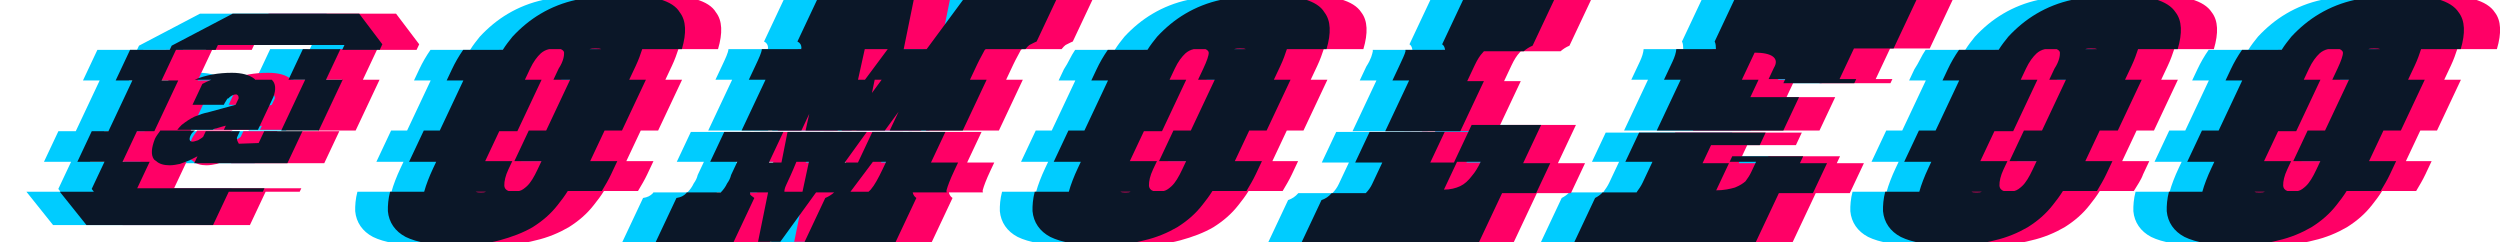 <?xml version="1.0" encoding="utf-8"?>
<!-- Generator: Adobe Illustrator 19.0.0, SVG Export Plug-In . SVG Version: 6.00 Build 0)  -->
<svg version="1.1"
	 id="svg8" xmlns:dc="http://purl.org/dc/elements/1.1/" xmlns:cc="http://creativecommons.org/ns#" xmlns:rdf="http://www.w3.org/1999/02/22-rdf-syntax-ns#" xmlns:svg="http://www.w3.org/2000/svg"
	 xmlns="http://www.w3.org/2000/svg" xmlns:xlink="http://www.w3.org/1999/xlink" x="0px" y="0px" viewBox="-166 436.1 359.5 34.8"
	 style="enable-background:new -166 436.1 359.5 34.8;" xml:space="preserve">
<style type="text/css">
	.st0{fill:#00CCFF;}
	.st1{fill:#FF0066;}
	.st2{fill:#0B1728;}
</style>
<g id="layer1">
	<g id="g4776" transform="matrix(1,0,-0.471,1,-91.219,1.069)">
		<path id="path4769" class="st0" d="M214.3,434.3c-2.3,0-4.3,0.2-6,0.7c-1.7,0.4-3.1,1.1-4.2,2c-1.1,0.9-1.9,2-2.5,3.3
			c-0.2,0.6-0.4,1.2-0.5,1.9h-5.7c-0.2,0.9-0.3,1.8-0.3,2.8l0,1.6h2.4v2.5v0.2v4.6h11.2v-4.6V449v-2.5h-2.4v-1.6
			c0-1,0.2-1.7,0.5-2.2c0.2-0.3,0.5-0.5,0.9-0.6h1.7c0.3,0.1,0.6,0.3,0.7,0.5c0.2,0.4,0.3,1.2,0.3,2.3v1.6h2.4v2.5v0.2v4.6h10.9
			v-4.6V449v-2.5h-2.4v-2c0-0.9-0.1-1.7-0.2-2.4h5.7c-0.4-2.3-1.3-4.1-2.8-5.3C222.2,435.1,218.9,434.3,214.3,434.3L214.3,434.3z
			 M307,434.3c-2.3,0-4.3,0.2-6,0.7c-1.7,0.4-3.1,1.1-4.2,2c-1.1,0.9-1.9,2-2.5,3.3c-0.2,0.6-0.4,1.2-0.5,1.9h-5.7
			c-0.2,0.9-0.1,1.8-0.3,2.8v1.6h2.4v2.5v0.2v4.6h11.2v-4.6V449v-2.5H299v-1.6c0-1,0.2-1.7,0.5-2.2c0.2-0.3,0.5-0.5,0.9-0.6h1.7
			c0.3,0.1,0.6,0.3,0.7,0.5c0.2,0.4,0.5,1.2,0.3,2.3v1.6h2.4v2.5v0.2v4.6h10.9v-4.6V449v-2.5H314v-2c0-0.9-0.1-1.7-0.2-2.4h5.7
			c-0.4-2.3-1.3-4.1-2.8-5.3C314.8,435.1,311.6,434.3,307,434.3z M429.3,434.3c-2.3,0-4.3,0.2-6,0.7c-1.7,0.4-3.1,1.1-4.2,2
			c-1.1,0.9-1.9,2-2.5,3.3c-0.2,0.6-0.4,1.2-0.5,1.9h-5.7c-0.2,0.9-0.1,1.8-0.3,2.8v1.6h2.4v2.5l0,0.2v4.6h11.2v-4.6V449v-2.5h-2.4
			v-1.6c0-1,0.2-1.7,0.5-2.2c0.2-0.3,0.5-0.5,0.9-0.6h1.7c0.3,0.1,0.6,0.3,0.7,0.5c0.2,0.4,0.3,1.2,0.3,2.3v1.6h2.4v2.5v0.2v4.6
			h10.9v-4.6V449v-2.5h-2.4v-2c0-0.9-0.1-1.7-0.2-2.4h5.7c-0.4-2.3-1.3-4.1-2.8-5.3C437.2,435.1,433.9,434.3,429.3,434.3
			L429.3,434.3z M470,434.3c-2.3,0-4.3,0.2-6,0.7c-1.7,0.4-3.1,1.1-4.2,2c-1.1,0.9-1.9,2-2.5,3.3c-0.2,0.6-0.4,1.2-0.5,1.9h-5.7
			c-0.2,0.9-0.3,1.8-0.3,2.8v1.6h2.4v2.5v0.2v4.6h11.2v-4.6V449v-2.5h-2.4v-1.6c0-1,0.2-1.7,0.5-2.2c0.2-0.3,0.5-0.5,0.9-0.6h1.7
			c0.3,0.1,0.6,0.3,0.7,0.5c0.2,0.4,0.3,1.2,0.3,2.3v1.6h2.4v2.5v0.2v4.6h10.9v-4.6V449v-2.5h-2.4v-2c0-0.9-0.1-1.7-0.2-2.4h5.7
			c-0.4-2.3-1.3-4.1-2.8-5.3C477.9,435.1,474.6,434.3,470,434.3L470,434.3z M242.8,435v6c0.5,0.2,0.8,0.5,1,0.9c0,0.1,0,0.1,0.1,0.2
			h-5.7c0.2,0.5,0.2,1.3,0.2,2.4v2h2.4v2.5v0.2v4.6h8.6v-2.4l0.6,2.4h11.4l0.7-2.7c0,1.2,0,2,0,2.7h10.5v-4.6V449v-2.5h-2.4v-2.2
			c0-0.9,0.1-1.6,0.1-2c0-0.1,0-0.1,0.1-0.2h5.7c0.1-0.3,0.2-0.5,0.3-0.6c0.2-0.1,0.4-0.3,0.8-0.5v-6h-13.4l-1.9,7.1h-3.3l-1.9-7.1
			H242.8z M335.8,435v6.4c0.4,0.2,0.6,0.5,0.8,0.8h-5.7c0,0.1,0.1,0.1,0.1,0.2c0.1,0.4,0.3,1.1,0.1,2.2v2h2.4v2.5v0.2v4.6h10.8
			l0-4.7h0l0-2.5h-2.4l0-2.3c0-0.8,0.1-1.4,0.3-1.8c0-0.1,0.1-0.2,0.1-0.2h5.7c0.2-0.3,0.5-0.6,0.9-0.8V435H335.8z M374.8,435v6
			c0.3,0.3,0.5,0.7,0.7,1.1h-5.7c0.2,0.5,0.3,1.1,0.3,1.8v2.6h2.4v2.5v0.2v4.6h18.2v-4.6V449v0h-7v-2.5h-2.4v-3.9
			c2.5,0,3.8,0.7,3.8,2.2v1.6h2.4v0.6h10.2v-0.6h-2.4v-4.4h5.7V435H374.8z M159.8,437l-6.6,4.6v0.6h-5.7v4.4h2.4l0,2.5v0.2v4.6h6.6
			l0-4.6h0l0-2.7h-2.4l0-4.4h5.7l0-0.7H178v0.7h5.4v-0.8l-5.4-4.4H159.8z M214.3,442c0.4,0,0.7,0,0.9,0.1h-1.7
			C213.7,442,214,442,214.3,442z M307,442c0.4,0,0.7,0,0.9,0.1h-1.7C306.4,442,306.7,442,307,442z M429.3,442c0.4,0,0.7,0,0.9,0.1
			h-1.7C428.8,442,429,442,429.3,442z M470,442c0.4,0,0.7,0,0.9,0.1h-1.7C469.5,442,469.7,442,470,442z M172.3,442.1v4.4h2.4v2.5
			v0.2v4.6h5.4v-4.6V449v-2.5h-2.4v-4.4H172.3z M253.1,442.1h3.3l-1.2,4.4h-1L253.1,442.1z M163.7,445.5c-1.9,0-3.6,0.3-4.9,1h2.4
			c-0.4,0.2-0.7,0.4-1,0.6v1.9v0.2v0.9h4.5c0-0.4,0.1-0.7,0.1-0.9h0.1c0.2-0.4,0.5-0.6,0.9-0.6c0.3,0.1,0.5,0.3,0.6,0.6h0
			c0,0.1,0,0.1,0,0.2c0,0.1,0,0.2,0,0.3c0,0.1,0,0.3,0,0.4l-3.5,1.1c-0.5,0.1-1,0.3-1.6,0.6c-0.5,0.3-0.9,0.7-1.3,1.2
			c-0.1,0.2-0.2,0.4-0.3,0.7h5.1c0.1-0.1,0.2-0.2,0.4-0.2c0.5-0.2,0.9-0.3,1.2-0.4v0.6h4.9v-4.6c0,0,0-0.1,0-0.1h0
			c-0.1-1.1-0.6-2-1.4-2.5h-2.4c0,0,0,0-0.1-0.1C166.3,445.8,165.1,445.5,163.7,445.5L163.7,445.5z M256.6,446.5h1l-0.5,1.9
			L256.6,446.5z M345.4,452.9c0,0.5,0,0.7,0,1.1c0,1.5,0,2.9,0,3.8c0,0.2,0,0.4,0,0.6h-3.4l0-4.4h-10.8v4.4h3.9v1.9
			c0,0.2,0,0.6,0,1.2c0,0.5-0.1,0.9-0.3,1.3h-4.9c-0.2,0.5-0.5,0.8-1,1v6.1h25.5v-7.1h4.9v-4.3h-3.9v-4.4v-1.1H345.4z M147.4,453.9
			v4.4h3.9v3.9l0.5,0.4h-4.9l6.1,4.8h18.3v-4.8h4.9v-0.5h-18.3l0-3.8h-3.9l0-4.4H147.4z M157.3,453.9c-0.1,0.4-0.2,0.7-0.2,1.1
			c0.1,1.3,0.5,2.3,1.2,2.9c0.1,0.1,0.3,0.2,0.5,0.3c0.6,0.4,1.4,0.6,2.2,0.6c0.5,0,1-0.1,1.4-0.2c0.3-0.1,0.6-0.3,0.9-0.4
			c0.1,0,0.1-0.1,0.2-0.1c0.3-0.2,0.6-0.4,0.9-0.6v0.7v0.3l13.4,0v-0.2v-4.4h-5.4v1.7l-2.8,0.1c-0.1-0.1-0.2-0.2-0.3-0.3
			c-0.1-0.1-0.2-0.2-0.3-0.4c-0.1-0.1-0.1-0.3-0.1-0.6v-0.5H164v0.8c-0.1,0.2-0.3,0.3-0.5,0.5c-0.3,0.1-0.5,0.2-0.7,0.2
			c-0.4,0-0.7-0.3-0.7-0.9c0-0.3,0.1-0.5,0.3-0.7H157.3z M195.2,453.9v4.4h3.9v0.9c0,1.2,0.1,2.4,0.3,3.4h-4.9c0.2,1,0.6,2,1,2.8
			c0.9,1.6,2.4,2.9,4.3,3.7c2,0.8,4.6,1.2,7.7,1.2c2.4,0,4.4-0.2,6-0.7s2.9-1.1,3.9-1.9c1-0.9,1.7-1.9,2.1-3.2
			c0.2-0.6,0.4-1.3,0.5-2h4.9c0.1-0.8,0.3-1.6,0.2-2.4v-1.9h-3.9v-4.4h-10.9v4.4h3.9v1.2c0,1.1-0.1,1.9-0.4,2.4
			c-0.2,0.3-0.4,0.6-0.8,0.7h-1.5c-0.4-0.1-0.8-0.4-1-0.8c-0.3-0.6-0.5-1.4-0.5-2.3v-1.2h-3.9v-4.4H195.2z M238.4,453.9v4.4h3.9v1.9
			c0.1,0.4,0.1,0.8,0,1.2c0,0.5-0.1,0.9-0.3,1.3h-4.9c0,0,0,0,0,0.1c-0.2,0.4-0.5,0.6-1.1,0.7v6.4h11.2v-6.4
			c-0.5-0.3-0.8-0.4-0.9-0.6c0,0,0-0.1-0.1-0.2h2.6l1.9,7.1h3.2l1.8-7.1h2.6c-0.2,0.3-0.5,0.6-0.9,0.8v6.4h13.1v-6.4
			c-0.4-0.2-0.7-0.5-0.9-0.8h4.9c-0.1-0.1-0.2-0.3-0.2-0.4c-0.1-0.5-0.2-1.4-0.2-2.7v-1.2h-3.9v-4.4h-10.5c0,0,0,0.1,0,0.1
			c0,0.7,0,1.3,0,1.8c0,0.6,0,1.1,0,1.7c0,0.3,0,0.5,0,0.8h-1.9l1.1-4.4h-11.4l1.2,4.4H247c0-0.1,0-0.1,0-0.3l0-4.1H238.4z
			 M287.9,453.9v4.4h3.9v0.9c0,1.2,0.1,2.4,0.3,3.4h-4.9c0.2,1,0.6,2,1,2.8c0.9,1.6,2.4,2.9,4.3,3.7c2,0.8,4.6,1.2,7.7,1.2
			c2.4,0,4.4-0.2,6-0.7c1.6-0.4,2.9-1.1,3.9-1.9c1-0.9,1.7-1.9,2.1-3.2c0.2-0.6,0.4-1.3,0.5-2h4.9c0.1-0.8,0.2-1.6,0.2-2.4v-1.9H314
			v-4.4h-10.9v4.4h3.9v1.2c0,1.1-0.1,1.9-0.4,2.4c-0.2,0.3-0.4,0.6-0.8,0.7h-1.5c-0.4-0.1-0.8-0.4-1-0.8c-0.3-0.6-0.5-1.4-0.5-2.3
			v-1.2H299v-4.4H287.9z M370,453.9v4.4h3.9v1.9c0,0.2,0,0.6,0,1.1c0,0.5-0.1,0.9-0.2,1.3c0,0,0,0,0,0.1h-4.9
			c-0.1,0.3-0.4,0.6-0.7,0.8v6.4h26.2v-7.1h4.9v-4.3h-3.9v-1H385v1h-3.8v-2.6h7l0-1.8H370z M410.2,453.9v4.4h3.9v0.9
			c0,1.2,0.1,2.4,0.3,3.4h-4.9c0.2,1,0.6,2,1,2.8c0.9,1.6,2.4,2.9,4.3,3.7c2,0.8,4.6,1.2,7.7,1.2c2.4,0,4.4-0.2,6-0.7
			c1.6-0.4,2.9-1.1,3.9-1.9c1-0.9,1.7-1.9,2.1-3.2c0.2-0.6,0.4-1.3,0.5-2h4.9c0.1-0.8,0.2-1.6,0.2-2.4v-1.9h-3.9v-4.4h-10.9v4.4h3.9
			v1.2c0,1.1-0.1,1.9-0.4,2.4c-0.2,0.3-0.4,0.6-0.8,0.7h-1.5c-0.4-0.1-0.8-0.4-1-0.8c-0.3-0.6-0.5-1.4-0.5-2.3v-1.2h-3.9v-4.4H410.2
			z M450.9,453.9v4.4h3.9v0.9c0,1.2,0.1,2.4,0.3,3.4h-4.9c0.2,1,0.6,2,1,2.8c0.9,1.6,2.4,2.9,4.3,3.7c2,0.8,4.6,1.2,7.7,1.2
			c2.4,0,4.4-0.2,6-0.7c1.6-0.4,2.9-1.1,3.9-1.9c1-0.9,1.7-1.9,2.1-3.2c0.2-0.6,0.4-1.3,0.5-2h4.9c0.1-0.8,0.2-1.6,0.2-2.4v-1.9
			h-3.9v-4.4h-10.9v4.4h3.9v1.2c0,1.1-0.1,1.9-0.4,2.4c-0.2,0.3-0.4,0.6-0.8,0.7h-1.5c-0.4-0.1-0.8-0.4-1-0.8
			c-0.3-0.6-0.5-1.4-0.5-2.3v-1.2h-3.9v-4.4H450.9z M250.9,458.3h1.8l1.1,4.3h-2.6c-0.1-0.2-0.2-0.5-0.2-1
			C250.9,461,250.9,459.8,250.9,458.3L250.9,458.3z M261.8,458.3h1.9c0,0.3,0,0.7,0,1c0,1.4-0.1,2.4-0.3,2.9c0,0.1-0.1,0.2-0.2,0.4
			h-2.6L261.8,458.3z M345.8,458.3h3.4c0,0.8-0.1,1.5-0.3,2c-0.2,0.7-0.5,1.2-1,1.5c-0.5,0.3-1.2,0.5-2.1,0.5L345.8,458.3z
			 M385.1,458.3h3.8v1.5c0,0.5-0.1,0.9-0.2,1.3c-0.2,0.3-0.5,0.6-1.1,0.9c-0.6,0.2-1.4,0.4-2.5,0.4V458.3z M206.8,462.6h1.5
			c-0.2,0.1-0.4,0.1-0.7,0.1C207.3,462.7,207,462.7,206.8,462.6z M299.5,462.6h1.5c-0.2,0.1-0.4,0.1-0.7,0.1
			C300,462.7,299.7,462.7,299.5,462.6z M421.8,462.6h1.5c-0.2,0.1-0.4,0.1-0.7,0.1C422.3,462.7,422.1,462.7,421.8,462.6z
			 M462.5,462.6h1.5c-0.2,0.1-0.4,0.1-0.7,0.1C463,462.7,462.8,462.7,462.5,462.6z"/>
		<path id="path4771" class="st1" d="M224.2,434.3c-2.3,0-4.3,0.2-6,0.7c-1.7,0.4-3.1,1.1-4.2,2c-1.1,0.9-1.9,2-2.5,3.3
			c-0.2,0.6-0.4,1.2-0.5,1.9h-5.7c-0.2,0.9-0.3,1.8-0.3,2.8v1.6h2.4v2.5v0.2v4.6h11.2v-4.6V449v-2.5h-2.4v-1.6c0-1,0.2-1.7,0.5-2.2
			c0.2-0.3,0.5-0.5,0.9-0.6h1.7c0.3,0.1,0.6,0.3,0.7,0.5c0.2,0.4,0.3,1.2,0.3,2.3v1.6h2.4v2.5v0.2v4.6h10.9v-4.6V449v-2.5h-2.4v-2
			c0-0.9-0.1-1.7-0.2-2.4h5.7c-0.4-2.3-1.3-4.1-2.8-5.3C232.1,435.1,228.8,434.3,224.2,434.3L224.2,434.3z M316.9,434.3
			c-2.3,0-4.3,0.2-6,0.7c-1.7,0.4-3.1,1.1-4.2,2c-1.1,0.9-1.9,2-2.5,3.3c-0.2,0.6-0.4,1.2-0.5,1.9h-5.7c-0.2,0.9-0.1,1.8-0.3,2.8
			v1.6h2.4v2.5v0.2v4.6h11.2v-4.6V449v-2.5H309v-1.6c0-1,0.2-1.7,0.5-2.2c0.2-0.3,0.5-0.5,0.9-0.6h1.7c0.3,0.1,0.6,0.3,0.7,0.5
			c0.2,0.4,0.5,1.2,0.3,2.3v1.6h2.4v2.5v0.2v4.6h10.9v-4.6V449v-2.5H324v-2c0-0.9-0.1-1.7-0.2-2.4h5.7c-0.4-2.3-1.3-4.1-2.8-5.3
			C324.8,435.1,321.5,434.3,316.9,434.3L316.9,434.3z M439.3,434.3c-2.3,0-4.3,0.2-6,0.7c-1.7,0.4-3.1,1.1-4.2,2
			c-1.1,0.9-1.9,2-2.5,3.3c-0.2,0.6-0.4,1.2-0.5,1.9h-5.7c-0.2,0.9-0.1,1.8-0.3,2.8v1.6h2.4v2.5v0.2v4.6h11.2v-4.6V449l0-2.5h-2.4
			v-1.6c0-1,0.2-1.7,0.5-2.2c0.2-0.3,0.5-0.5,0.9-0.6h1.7c0.3,0.1,0.6,0.3,0.7,0.5c0.2,0.4,0.3,1.2,0.3,2.3v1.6h2.4v2.5v0.2v4.6
			h10.9v-4.6V449v-2.5h-2.4v-2c0-0.9-0.1-1.7-0.2-2.4h5.7c-0.4-2.3-1.3-4.1-2.8-5.3C447.1,435.1,443.9,434.3,439.3,434.3
			L439.3,434.3z M480,434.3c-2.3,0-4.3,0.2-6,0.7c-1.7,0.4-3.1,1.1-4.2,2c-1.1,0.9-1.9,2-2.5,3.3c-0.2,0.6-0.4,1.2-0.5,1.9h-5.7
			c-0.2,0.9-0.3,1.8-0.3,2.8v1.6h2.4v2.5v0.2v4.6h11.2v-4.6V449v-2.5H472v-1.6c0-1,0.2-1.7,0.5-2.2c0.2-0.3,0.5-0.5,0.9-0.6h1.7
			c0.3,0.1,0.6,0.3,0.7,0.5c0.2,0.4,0.3,1.2,0.3,2.3v1.6h2.4v2.5v0.2v4.6h10.9v-4.6V449v-2.5H487v-2c0-0.9-0.1-1.7-0.2-2.4h5.7
			c-0.4-2.3-1.3-4.1-2.8-5.3C487.8,435.1,484.5,434.3,480,434.3L480,434.3z M252.8,435v6c0.5,0.2,0.8,0.5,1,0.9c0,0.1,0,0.1,0.1,0.2
			h-5.7c0.2,0.5,0.4,1.3,0.2,2.4v2h2.4v2.5v0.2v4.6h8.6v-2.4l0.6,2.4h11.4l0.7-2.7c0,1.2,0,2,0,2.7h10.5v-4.6V449v-2.5h-2.4v-2.2
			c0-0.9,0.1-1.6,0.1-2c0-0.1,0-0.1,0.1-0.2h5.7c0.1-0.3,0.2-0.5,0.3-0.6c0.2-0.1,0.4-0.3,0.8-0.5v-6h-13.4l-1.9,7.1h-3.3l-1.9-7.1
			H252.8z M345.8,435v6.4c0.4,0.2,0.6,0.5,0.8,0.8h-5.7c0,0.1,0.1,0.1,0.1,0.2c0.1,0.4,0.1,1.1,0.1,2.2v2h2.4v2.5v0.2v4.6h10.8
			l0-4.7h0l0-2.5h-2.4l0-2.3c0-0.8,0.1-1.4,0.3-1.8c0-0.1,0.1-0.2,0.1-0.2h5.7c0.2-0.3,0.5-0.6,0.9-0.8V435H345.8z M384.7,435v6
			c0.3,0.3,0.5,0.7,0.7,1.1h-5.7c0.2,0.5,0.4,1.1,0.3,1.8v2.6h2.4v2.5v0.2v4.6h18.2v-4.6V449v0h-7v-2.5h-2.4v-3.9
			c2.5,0,4,0.8,3.8,2.2v1.6h2.4v0.6h10.2v-0.6h-2.4v-4.4h5.7V435H384.7z M169.7,437l-6.6,4.6v0.6h-5.7v4.4h2.4v2.5v0.2v4.6h6.6
			l0-4.6h0l0-2.7h-2.4l0-4.4h5.7l0-0.7H188v0.7h5.4v-0.8l-5.4-4.4H169.7z M224.2,442c0.4,0,0.7,0,0.9,0.1h-1.7
			C223.7,442,223.9,442,224.2,442z M316.9,442c0.4,0,0.7,0,0.9,0.1h-1.7C316.4,442,316.6,442,316.9,442z M439.3,442
			c0.4,0,0.7,0,0.9,0.1h-1.7C438.7,442,439,442,439.3,442z M480,442c0.4,0,0.7,0,0.9,0.1h-1.7C479.4,442,479.7,442,480,442z
			 M182.3,442.1v4.4h2.4v2.5v0.2v4.6h5.4v-4.6V449v-2.5h-2.4v-4.4H182.3z M263,442.1h3.3l-1.2,4.4h-1L263,442.1z M173.6,445.5
			c-1.9,0-3.6,0.3-4.9,1h2.4c-0.4,0.2-0.7,0.4-1,0.6v1.9v0.2v0.9h4.5c0-0.4,0.1-0.7,0.1-0.9h0.1c0.2-0.4,0.5-0.6,0.9-0.6
			c0.3,0.1,0.5,0.3,0.6,0.6h0c0,0.1,0,0.1,0,0.2c0,0.1,0,0.2,0,0.3c0,0.1,0,0.3,0,0.4l-3.5,1.1c-0.5,0.1-1,0.3-1.6,0.6
			c-0.5,0.3-0.9,0.7-1.3,1.2c-0.1,0.2-0.2,0.4-0.3,0.7h5.1c0.1-0.1,0.2-0.2,0.4-0.2c0.5-0.2,0.9-0.3,1.2-0.4v0.6h4.9v-4.6
			c0,0,0-0.1,0-0.1h0c-0.1-1.1-0.6-2-1.4-2.5h-2.4c0,0,0,0-0.1-0.1C176.3,445.8,175.1,445.5,173.6,445.5L173.6,445.5z M266.5,446.5
			h1l-0.5,1.9L266.5,446.5z M355.4,452.9c0,0.5,0,0.7,0,1.1c0,1.5,0,2.9,0,3.8c0,0.2,0,0.4,0,0.6h-3.4l0-4.4H341v4.4h3.9v1.9
			c0,0.2,0,0.6,0,1.2c0,0.5-0.1,0.9-0.3,1.3h-4.9c-0.2,0.5-0.5,0.8-1,1v6.1h25.5v-7.1h4.9v-4.3h-3.9v-4.4v-1.1H355.4z M157.4,453.9
			v4.4h3.9v3.9l0.5,0.4h-4.9l6.1,4.8h18.3l0-4.8h4.9v-0.5h-18.3l0-3.8H164l0-4.4H157.4z M167.3,453.9c-0.1,0.4-0.2,0.7-0.2,1.1
			c0.1,1.3,0.5,2.3,1.2,2.9c0.1,0.1,0.3,0.2,0.5,0.3c0.6,0.4,1.4,0.6,2.2,0.6c0.5,0,1-0.1,1.4-0.2c0.3-0.1,0.6-0.3,0.9-0.4
			c0.1,0,0.1-0.1,0.2-0.1c0.3-0.2,0.6-0.4,0.9-0.6v0.7v0.3l13.4,0v-0.2l0-4.4h-5.4v1.7l-2.8,0.1c-0.1-0.1-0.2-0.2-0.3-0.3
			c-0.1-0.1-0.2-0.2-0.3-0.4c-0.1-0.1-0.1-0.3-0.1-0.6v-0.5h-4.9v0.8c-0.1,0.2-0.3,0.3-0.5,0.5c-0.3,0.1-0.5,0.2-0.7,0.2
			c-0.4,0-0.7-0.3-0.7-0.9c0-0.3,0.1-0.5,0.3-0.7H167.3z M205.1,453.9l0,4.4h3.9v0.9c0,1.2,0.1,2.4,0.3,3.4h-4.9c0.2,1,0.6,2,1,2.8
			c0.9,1.6,2.4,2.9,4.3,3.7c2,0.8,4.6,1.2,7.7,1.2c2.4,0,4.4-0.2,6-0.7c1.6-0.4,2.9-1.1,3.9-1.9c1-0.9,1.7-1.9,2.1-3.2
			c0.2-0.6,0.4-1.3,0.5-2h4.9c0.1-0.8,0.2-1.6,0.2-2.4v-1.9h-3.9v-4.4h-10.9v4.4h3.9v1.2c0,1.1-0.1,1.9-0.4,2.4
			c-0.2,0.3-0.4,0.6-0.8,0.7h-1.5c-0.4-0.1-0.8-0.4-1-0.8c-0.3-0.6-0.5-1.4-0.5-2.3v-1.2h-3.9v-4.4H205.1z M248.4,453.9v4.4h3.9v1.9
			c0.1,0.4,0.1,0.8,0,1.2c0,0.5-0.1,0.9-0.3,1.3h-4.9c0,0,0,0,0,0.1c-0.2,0.4-0.5,0.6-1.1,0.7v6.4h11.2v-6.4
			c-0.5-0.3-0.8-0.4-0.9-0.6c0,0,0-0.1-0.1-0.2h2.6l1.9,7.1h3.2l1.8-7.1h2.6c-0.2,0.3-0.5,0.6-0.9,0.8v6.4h13.1v-6.4
			c-0.4-0.2-0.7-0.5-0.9-0.8h4.9c-0.1-0.1-0.2-0.3-0.2-0.4c-0.1-0.5-0.2-1.4-0.2-2.7v-1.2h-3.9v-4.4h-10.5c0,0,0,0.1,0,0.1
			c0,0.7,0,1.3,0,1.8c0,0.6,0,1.1,0,1.7c0,0.3,0,0.5,0,0.8h-1.9l1.1-4.4h-11.4l1.2,4.4H257c0-0.1,0-0.1,0-0.3v-4.1H248.4z
			 M297.8,453.9v4.4h3.9v0.9c0,1.2,0.1,2.4,0.3,3.4h-4.9c0.2,1,0.6,2,1,2.8c0.9,1.6,2.4,2.9,4.3,3.7c2,0.8,4.6,1.2,7.7,1.2
			c2.4,0,4.4-0.2,6-0.7s2.9-1.1,3.9-1.9c1-0.9,1.7-1.9,2.1-3.2c0.2-0.6,0.4-1.3,0.5-2h4.9c0.1-0.8,0.2-1.6,0.2-2.4v-1.9H324v-4.4
			h-10.9v4.4h3.9v1.2c0,1.1-0.1,1.9-0.4,2.4c-0.2,0.3-0.4,0.6-0.8,0.7h-1.5c-0.4-0.1-0.8-0.4-1-0.8c-0.3-0.6-0.3-1.4-0.5-2.3v-1.2
			H309l0-4.4H297.8z M380,453.9l0,4.4h3.9v1.9c0,0.2,0,0.6,0,1.1c0,0.5-0.1,0.9-0.2,1.3c0,0,0,0,0,0.1h-4.9
			c-0.1,0.3-0.4,0.6-0.7,0.8v6.4h26.2v-7.1h4.9v-4.3h-3.9v-1H395v1h-3.8v-2.6h7v-1.8H380z M420.2,453.9v4.4h3.9v0.9
			c0,1.2,0.1,2.4,0.3,3.4h-4.9c0.2,1,0.6,2,1,2.8c0.9,1.6,2.4,2.9,4.3,3.7c2,0.8,4.6,1.2,7.7,1.2c2.4,0,4.4-0.2,6-0.7
			c1.6-0.4,2.9-1.1,3.9-1.9c1-0.9,1.7-1.9,2.1-3.2c0.2-0.6,0.4-1.3,0.5-2h4.9c0.1-0.8,0.3-1.6,0.2-2.4v-1.9h-3.9v-4.4h-10.9v4.4h3.9
			v1.2c0,1.1-0.1,1.9-0.4,2.4c-0.2,0.3-0.4,0.6-0.8,0.7h-1.5c-0.4-0.1-0.8-0.4-1-0.8c-0.3-0.6-0.5-1.4-0.5-2.3v-1.2h-3.9v-4.4H420.2
			z M460.8,453.9v4.4h3.9v0.9c0,1.2,0.1,2.4,0.3,3.4h-4.9c0.2,1,0.6,2,1,2.8c0.9,1.6,2.4,2.9,4.3,3.7c2,0.8,4.6,1.2,7.7,1.2
			c2.4,0,4.4-0.2,6-0.7c1.6-0.4,2.9-1.1,3.9-1.9c1-0.9,1.7-1.9,2.1-3.2c0.2-0.6,0.4-1.3,0.5-2h4.9c0.1-0.8,0.2-1.6,0.2-2.4v-1.9H487
			v-4.4h-10.9v4.4h3.9v1.2c0,1.1-0.1,1.9-0.4,2.4c-0.2,0.3-0.4,0.6-0.8,0.7h-1.5c-0.4-0.1-0.8-0.4-1-0.8c-0.3-0.6-0.5-1.4-0.5-2.3
			v-1.2H472v-4.4H460.8z M260.9,458.3h1.8l1.1,4.3h-2.6c-0.1-0.2-0.2-0.5-0.2-1C260.9,461,260.9,459.8,260.9,458.3L260.9,458.3z
			 M271.8,458.3h1.9c0,0.3,0,0.7,0,1c0,1.4-0.1,2.4-0.3,2.9c0,0.1-0.1,0.2-0.2,0.4h-2.6L271.8,458.3z M355.8,458.3h3.4
			c0,0.8-0.1,1.5-0.3,2c-0.2,0.7-0.5,1.2-1,1.5c-0.5,0.3-1.2,0.5-2.1,0.5L355.8,458.3z M395,458.3h3.8v1.5c0,0.5-0.1,0.9-0.2,1.3
			c-0.2,0.3-0.5,0.6-1.1,0.9c-0.6,0.2-1.4,0.4-2.5,0.4V458.3z M216.8,462.6h1.5c-0.2,0.1-0.4,0.1-0.7,0.1
			C217.2,462.7,217,462.7,216.8,462.6z M309.4,462.6h1.5c-0.2,0.1-0.4,0.1-0.7,0.1C309.9,462.7,309.7,462.7,309.4,462.6z
			 M431.8,462.6h1.5c-0.2,0.1-0.4,0.1-0.7,0.1C432.3,462.7,432,462.7,431.8,462.6z M472.5,462.6h1.5c-0.2,0.1-0.4,0.1-0.7,0.1
			C472.9,462.7,472.7,462.7,472.5,462.6z"/>
		<path id="path4759" class="st2" d="M219,434.3c-2.3,0-4.3,0.2-6,0.7c-1.7,0.4-3.1,1.1-4.2,2c-1.1,0.9-1.9,2-2.5,3.3
			c-0.2,0.6-0.4,1.2-0.5,1.9h-5.7c-0.2,0.9-0.3,1.8-0.3,2.8v1.6h2.4v2.5v0.2v4.6h11.2v-4.6V449v-2.5h-2.4v-1.6c0-1,0.2-1.7,0.5-2.2
			c0.2-0.3,0.5-0.5,0.9-0.6h1.7c0.3,0.1,0.6,0.3,0.7,0.5c0.2,0.4,0.5,1.2,0.3,2.3v1.6h2.4v2.5v0.2v4.6h10.9v-4.6V449v-2.5h-2.4v-2
			c0-0.9-0.1-1.7-0.2-2.4h5.7c-0.4-2.3-1.3-4.1-2.8-5.3C226.9,435.1,223.6,434.3,219,434.3z M311.7,434.3c-2.3,0-4.3,0.2-6,0.7
			c-1.7,0.4-3.1,1.1-4.2,2c-1.1,0.9-1.9,2-2.5,3.3c-0.2,0.6-0.4,1.2-0.5,1.9h-5.7c-0.2,0.9-0.3,1.8-0.3,2.8v1.6h2.4v2.5v0.2v4.6
			h11.2v-4.6V449v-2.5h-2.4v-1.6c0-1,0.2-1.7,0.5-2.2c0.2-0.3,0.5-0.5,0.9-0.6h1.7c0.3,0.1,0.6,0.3,0.7,0.5c0.2,0.4,0.3,1.2,0.3,2.3
			v1.6h2.4v2.5v0.2l0,4.6h10.9v-4.6V449v-2.5h-2.4v-2c0-0.9-0.1-1.7-0.2-2.4h5.7c-0.4-2.3-1.3-4.1-2.8-5.3
			C319.6,435.1,316.3,434.3,311.7,434.3z M434.1,434.3c-2.3,0-4.3,0.2-6,0.7c-1.7,0.4-3.1,1.1-4.2,2c-1.1,0.9-1.9,2-2.5,3.3
			c-0.2,0.6-0.4,1.2-0.5,1.9h-5.7c-0.2,0.9-0.3,1.8-0.3,2.8v1.6h2.4v2.5v0.2v4.6h11.2v-4.6V449v-2.5h-2.4v-1.6c0-1,0.2-1.7,0.5-2.2
			c0.2-0.3,0.5-0.5,0.9-0.6h1.7c0.3,0.1,0.6,0.3,0.7,0.5c0.2,0.4,0.5,1.2,0.3,2.3v1.6h2.4v2.5v0.2v4.6h10.9v-4.6V449v-2.5h-2.4v-2
			c0-0.9-0.1-1.7-0.2-2.4h5.7c-0.4-2.3-1.3-4.1-2.8-5.3C441.9,435.1,438.7,434.3,434.1,434.3L434.1,434.3z M474.8,434.3
			c-2.3,0-4.3,0.2-6,0.7c-1.7,0.4-3.1,1.1-4.2,2c-1.1,0.9-1.9,2-2.5,3.3c-0.2,0.6-0.4,1.2-0.5,1.9h-5.7c-0.2,0.9-0.3,1.8-0.3,2.8
			v1.6h2.4v2.5v0.2v4.6h11.2v-4.6V449l0-2.5h-2.4v-1.6c0-1,0.2-1.7,0.5-2.2c0.2-0.3,0.5-0.5,0.9-0.6h1.7c0.3,0.1,0.6,0.3,0.7,0.5
			c0.2,0.4,0.3,1.2,0.3,2.3v1.6h2.4v2.5v0.2v4.6h10.9l0-4.6V449v-2.5h-2.4v-2c0-0.9-0.1-1.7-0.2-2.4h5.7c-0.4-2.3-1.3-4.1-2.8-5.3
			C482.6,435.1,479.3,434.3,474.8,434.3L474.8,434.3z M247.6,435v6c0.5,0.2,0.8,0.5,1,0.9c0,0.1,0,0.1,0.1,0.2h-5.7
			c0.2,0.5,0.2,1.3,0.2,2.4v2h2.4v2.5v0.2v4.6h8.6v-2.4l0.6,2.4h11.4l0.7-2.7c0,1.2,0,2,0,2.7h10.5v-4.6V449v-2.5h-2.4v-2.2
			c0-0.9,0.1-1.6,0.1-2c0-0.1,0-0.1,0.1-0.2h5.7c0.1-0.3,0.2-0.5,0.3-0.6c0.2-0.1,0.4-0.3,0.8-0.5v-6h-13.4l-1.9,7.1h-3.3l-1.9-7.1
			H247.6z M340.5,435v6.4c0.4,0.2,0.6,0.5,0.8,0.8h-5.7c0,0.1,0.1,0.1,0.1,0.2c0.1,0.4,0.1,1.1,0.1,2.2v2h2.4v2.5v0.2v4.6H349l0-4.7
			h0l0-2.5h-2.4l0-2.3c0-0.8,0.1-1.4,0.3-1.8c0-0.1,0.1-0.2,0.1-0.2h5.7c0.2-0.3,0.5-0.6,0.9-0.8V435H340.5z M379.5,435v6
			c0.3,0.3,0.5,0.7,0.7,1.1h-5.7c0.2,0.5,0.3,1.1,0.3,1.8v2.6h2.4v2.5v0.2v4.6h18.2v-4.6V449v0h-7v-2.5h-2.4v-3.9
			c2.5,0,4,0.8,3.8,2.2v1.6h2.4v0.6h10.2v-0.6H400v-4.4h5.7l0-7.1H379.5z M164.5,437l-6.6,4.6v0.6h-5.7v4.4h2.4v2.5v0.2v4.6h6.6
			l0-4.6h0l0-2.7h-2.4l0-4.4h5.7l0-0.7h18.2v0.7h5.4v-0.8l-5.4-4.4H164.5z M219,442c0.4,0,0.7,0,0.9,0.1h-1.7
			C218.5,442,218.7,442,219,442z M311.7,442c0.4,0,0.7,0,0.9,0.1h-1.7C311.2,442,311.4,442,311.7,442z M434.1,442
			c0.4,0,0.7,0,0.9,0.1h-1.7C433.5,442,433.8,442,434.1,442z M474.8,442c0.4,0,0.7,0,0.9,0.1H474C474.2,442,474.5,442,474.8,442z
			 M177,442.1v4.4h2.4v2.5v0.2v4.6h5.4v-4.6V449v-2.5h-2.4v-4.4H177z M257.8,442.1h3.3l-1.2,4.4h-1L257.8,442.1z M168.4,445.5
			c-1.9,0-3.6,0.3-4.9,1h2.4c-0.4,0.2-0.7,0.4-1,0.6v1.9v0.2v0.9h4.5c0-0.4,0.1-0.7,0.1-0.9h0.1c0.2-0.4,0.5-0.6,0.9-0.6
			c0.3,0.1,0.5,0.3,0.6,0.6h0c0,0.1,0,0.1,0,0.2c0,0.1,0,0.2,0,0.3s0,0.3,0,0.4l-3.5,1.1c-0.5,0.1-1,0.3-1.6,0.6
			c-0.5,0.3-0.9,0.7-1.3,1.2c-0.1,0.2-0.2,0.4-0.3,0.7h5.1c0.1-0.1,0.2-0.2,0.4-0.2c0.5-0.2,0.9-0.3,1.2-0.4v0.6h4.9v-4.6
			c0,0,0-0.1,0-0.1h0c-0.1-1.1-0.6-2-1.4-2.5h-2.4c0,0,0,0-0.1-0.1C171.1,445.8,169.8,445.5,168.4,445.5L168.4,445.5z M261.3,446.5
			h1l-0.5,1.9L261.3,446.5z M350.2,452.9c0,0.5,0,0.7,0,1.1c0,1.5,0,2.9,0,3.8c0,0.2,0,0.4,0,0.6h-3.4l0-4.4h-10.8v4.4h3.9v1.9
			c0,0.2,0,0.6,0,1.2c0,0.5-0.1,0.9-0.3,1.3h-4.9c-0.2,0.5-0.5,0.8-1,1v6.1h25.5v-7.1h4.9v-4.3h-3.9v-4.4v-1.1H350.2z M152.2,453.9
			v4.4h3.9v3.9l0.5,0.4h-4.9l6.1,4.8H176v-4.8h4.9v-0.5h-18.3l0-3.8h-3.9l0-4.4H152.2z M162,453.9c-0.1,0.4-0.2,0.7-0.2,1.1
			c0.1,1.3,0.5,2.3,1.2,2.9c0.1,0.1,0.3,0.2,0.5,0.3c0.6,0.4,1.4,0.6,2.2,0.6c0.5,0,1-0.1,1.4-0.2c0.3-0.1,0.6-0.3,0.9-0.4
			c0.1,0,0.1-0.1,0.2-0.1c0.3-0.2,0.6-0.4,0.9-0.6v0.7v0.3l13.4,0v-0.2v-4.4H177l0,1.7l-2.8,0.1c-0.1-0.1-0.2-0.2-0.3-0.3
			s-0.2-0.2-0.3-0.4c-0.1-0.1-0.1-0.3-0.1-0.6v-0.5h-4.9v0.8c-0.1,0.2-0.3,0.3-0.5,0.5c-0.3,0.1-0.5,0.2-0.7,0.2
			c-0.4,0-0.7-0.3-0.7-0.9c0-0.3,0.1-0.5,0.3-0.7H162z M199.9,453.9v4.4h3.9v0.9c0,1.2,0.1,2.4,0.3,3.4h-4.9c0.2,1,0.6,2,1,2.8
			c0.9,1.6,2.4,2.9,4.3,3.7c2,0.8,4.6,1.2,7.7,1.2c2.4,0,4.4-0.2,6-0.7s2.9-1.1,3.9-1.9c1-0.9,1.7-1.9,2.1-3.2
			c0.2-0.6,0.4-1.3,0.5-2h4.9c0.1-0.8,0.2-1.6,0.2-2.4v-1.9h-3.9v-4.4h-10.9v4.4h3.9v1.2c0,1.1-0.1,1.9-0.4,2.4
			c-0.2,0.3-0.4,0.6-0.8,0.7h-1.5c-0.4-0.1-0.8-0.4-1-0.8c-0.3-0.6-0.5-1.4-0.5-2.3v-1.2h-3.9v-4.4H199.9z M243.2,453.9v4.4h3.9v1.9
			c0.1,0.4,0.1,0.8,0,1.2c0,0.5-0.1,0.9-0.3,1.3h-4.9c0,0,0,0,0,0.1c-0.2,0.4-0.5,0.6-1.1,0.7v6.4H252v-6.4
			c-0.5-0.3-0.8-0.4-0.9-0.6c0,0,0-0.1-0.1-0.2h2.6l1.9,7.1h3.2l1.8-7.1h2.6c-0.2,0.3-0.5,0.6-0.9,0.8l0,6.4h13.1v-6.4
			c-0.4-0.2-0.7-0.5-0.9-0.8h4.9c-0.1-0.1-0.2-0.3-0.2-0.4c-0.1-0.5-0.2-1.4-0.2-2.7v-1.2h-3.9v-4.4h-10.5c0,0,0,0.1,0,0.1
			c0,0.7,0,1.3,0,1.8c0,0.6,0,1.1,0,1.7c0,0.3,0,0.5,0,0.8h-1.9l1.1-4.4h-11.4l1.2,4.4h-1.8c0-0.1,0-0.1,0-0.3v-4.1H243.2z
			 M292.6,453.9v4.4h3.9v0.9c0,1.2,0.1,2.4,0.3,3.4h-4.9c0.2,1,0.6,2,1,2.8c0.9,1.6,2.4,2.9,4.3,3.7c2,0.8,4.6,1.2,7.7,1.2
			c2.4,0,4.4-0.2,6-0.7c1.6-0.4,2.9-1.1,3.9-1.9c1-0.9,1.7-1.9,2.1-3.2c0.2-0.6,0.4-1.3,0.5-2h4.9c0.1-0.8,0.2-1.6,0.2-2.4v-1.9
			h-3.9v-4.4h-10.9v4.4h3.9v1.2c0,1.1-0.1,1.9-0.4,2.4c-0.2,0.3-0.4,0.6-0.8,0.7h-1.5c-0.4-0.1-0.8-0.4-1-0.8
			c-0.3-0.6-0.5-1.4-0.5-2.3v-1.2h-3.9v-4.4H292.6z M374.8,453.9v4.4h3.9v1.9c0,0.2,0,0.6,0,1.1c0,0.5-0.1,0.9-0.2,1.3
			c0,0,0,0,0,0.1h-4.9c-0.1,0.3-0.4,0.6-0.7,0.8v6.4H399v-7.1h4.9v-4.3H400v-1h-10.2v1h-3.8v-2.6h7v-1.8H374.8z M414.9,453.9v4.4
			h3.9v0.9c0,1.2,0.1,2.4,0.3,3.4h-4.9c0.2,1,0.6,2,1,2.8c0.9,1.6,2.4,2.9,4.3,3.7c2,0.8,4.6,1.2,7.7,1.2c2.4,0,4.4-0.2,6-0.7
			c1.6-0.4,2.9-1.1,3.9-1.9c1-0.9,1.7-1.9,2.1-3.2c0.2-0.6,0.4-1.3,0.5-2h4.9c0.1-0.8,0.2-1.6,0.2-2.4v-1.9h-3.9v-4.4h-10.9v4.4h3.9
			v1.2c0,1.1-0.1,1.9-0.4,2.4c-0.2,0.3-0.4,0.6-0.8,0.7h-1.5c-0.4-0.1-0.8-0.4-1-0.8c-0.3-0.6-0.5-1.4-0.5-2.3v-1.2h-3.9v-4.4H414.9
			z M455.6,453.9v4.4h3.9v0.9c0,1.2,0.1,2.4,0.3,3.4H455c0.2,1,0.6,2,1,2.8c0.9,1.6,2.4,2.9,4.3,3.7c2,0.8,4.6,1.2,7.7,1.2
			c2.4,0,4.4-0.2,6-0.7c1.6-0.4,2.9-1.1,3.9-1.9c1-0.9,1.7-1.9,2.1-3.2c0.2-0.6,0.4-1.3,0.5-2h4.9c0.1-0.8,0.2-1.6,0.2-2.4v-1.9
			h-3.9v-4.4h-10.9v4.4h3.9v1.2c0,1.1-0.1,1.9-0.4,2.4c-0.2,0.3-0.4,0.6-0.8,0.7h-1.5c-0.4-0.1-0.8-0.4-1-0.8
			c-0.3-0.6-0.5-1.4-0.5-2.3v-1.2h-3.9v-4.4H455.6z M255.6,458.3h1.8l1.1,4.3h-2.6c-0.1-0.2-0.2-0.5-0.2-1
			C255.7,461,255.7,459.8,255.6,458.3z M266.6,458.3h1.9c0,0.3,0,0.7,0,1c0,1.4-0.1,2.4-0.3,2.9c0,0.1-0.1,0.2-0.2,0.4h-2.6
			L266.6,458.3z M350.6,458.3h3.4c0,0.8-0.1,1.5-0.3,2c-0.2,0.7-0.5,1.2-1,1.5c-0.5,0.3-1.2,0.5-2.1,0.5L350.6,458.3z M389.8,458.3
			h3.8l0,1.5c0,0.5-0.1,0.9-0.2,1.3c-0.2,0.3-0.5,0.6-1.1,0.9c-0.6,0.2-1.4,0.4-2.5,0.4V458.3z M211.5,462.6h1.5
			c-0.2,0.1-0.4,0.1-0.7,0.1C212,462.7,211.8,462.7,211.5,462.6z M304.2,462.6h1.5c-0.2,0.1-0.4,0.1-0.7,0.1
			C304.7,462.7,304.5,462.7,304.2,462.6z M426.6,462.6h1.5c-0.2,0.1-0.4,0.1-0.7,0.1C427.1,462.7,426.8,462.7,426.6,462.6
			L426.6,462.6z M467.3,462.6h1.5c-0.2,0.1-0.4,0.1-0.7,0.1C467.7,462.7,467.5,462.7,467.3,462.6L467.3,462.6z"/>
	</g>
</g>
</svg>
